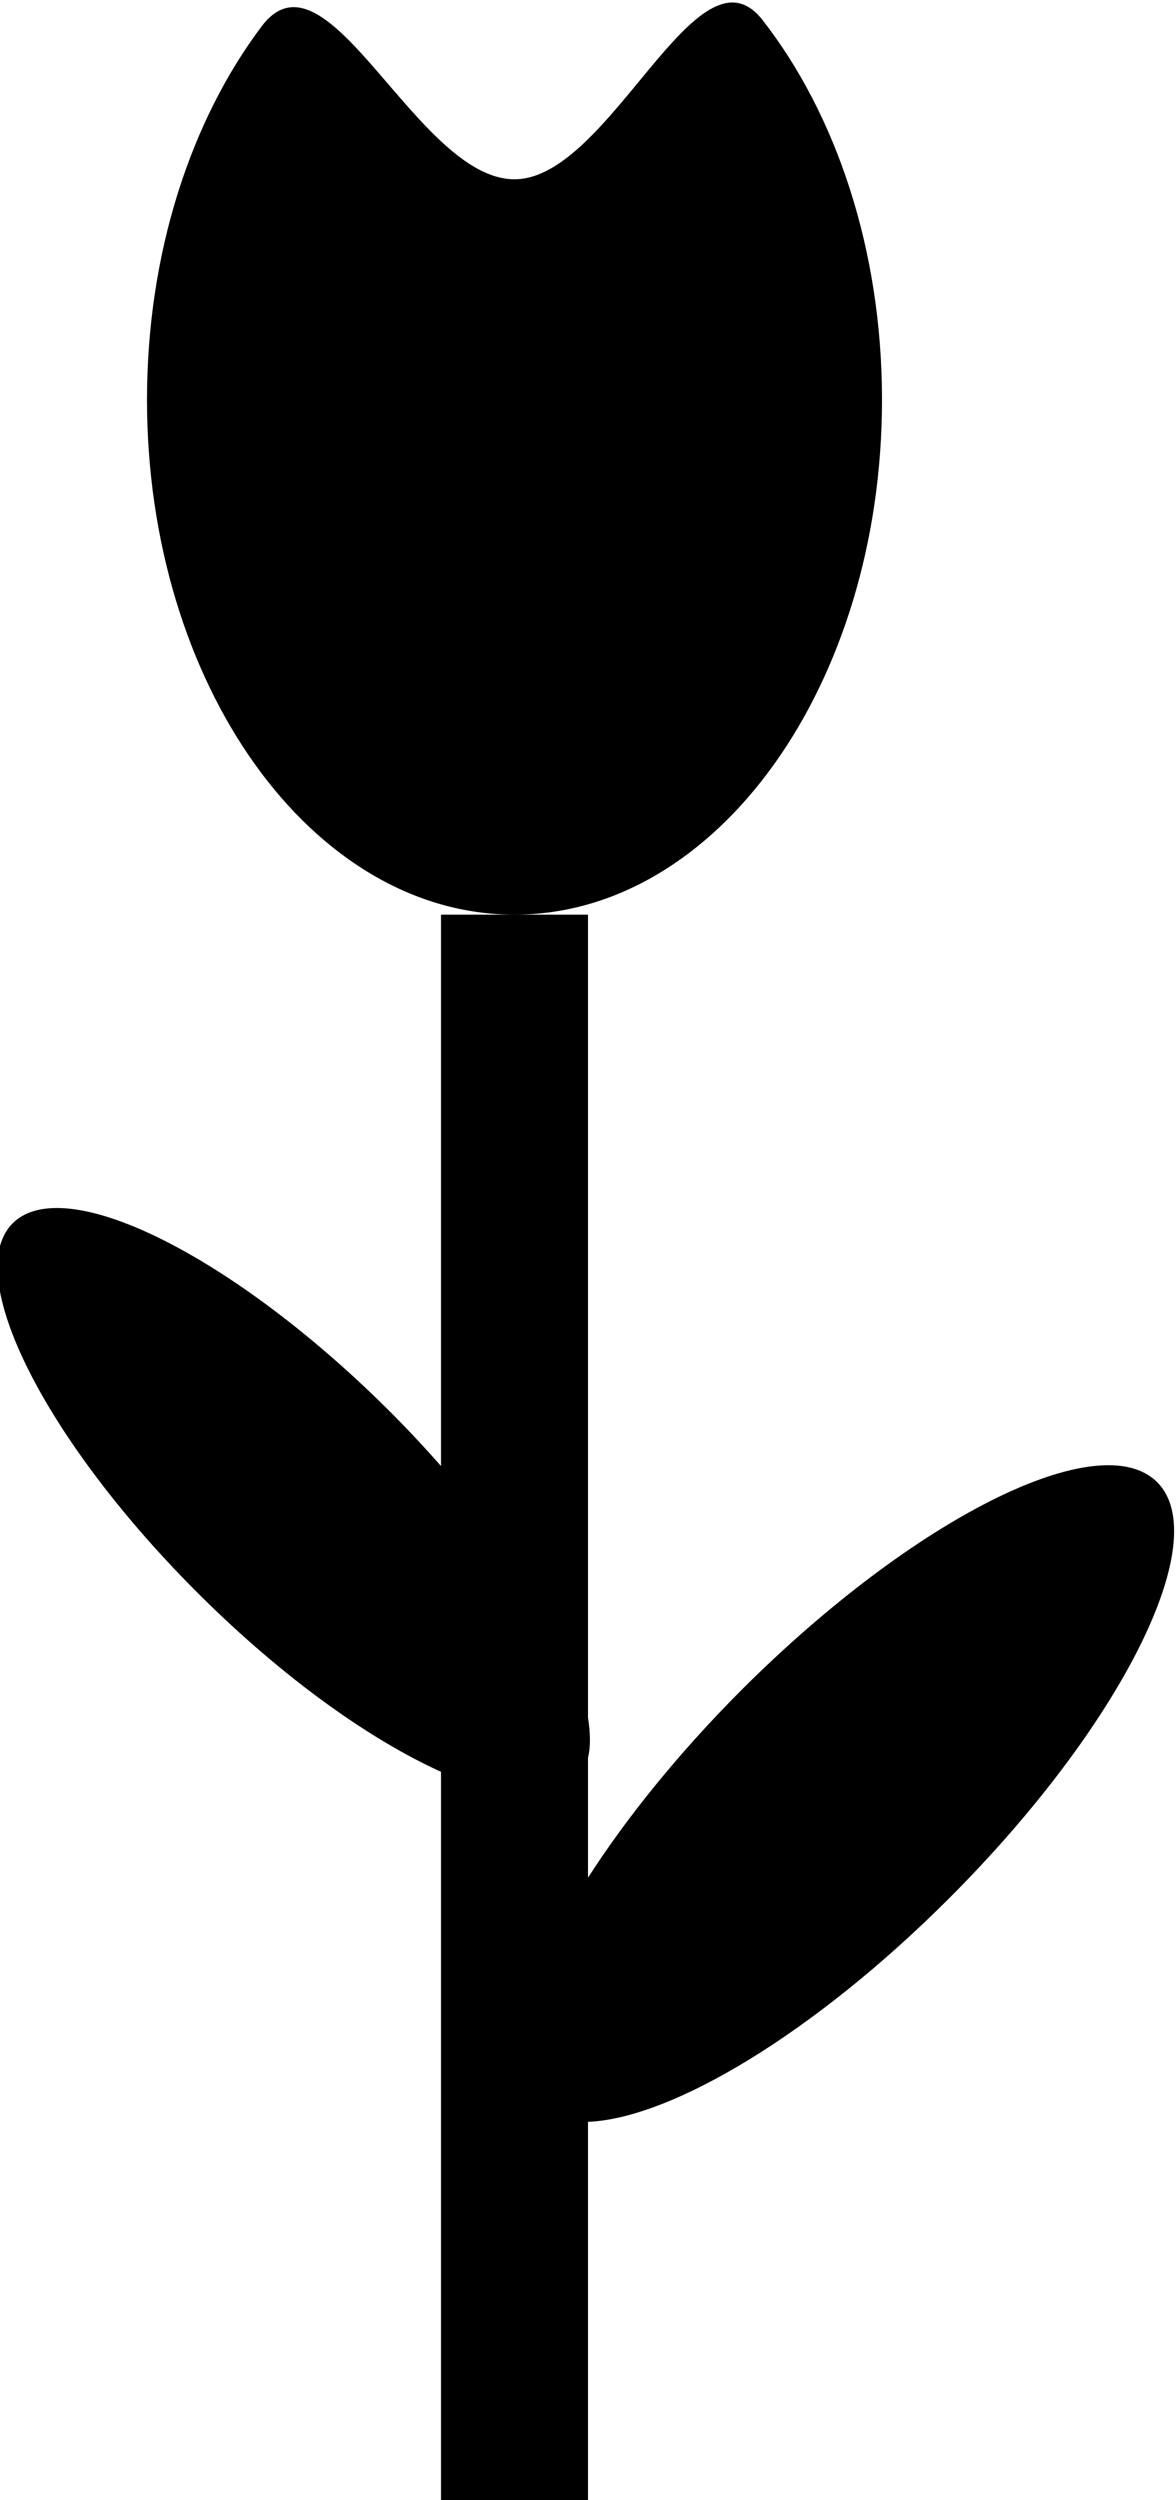 <svg xmlns="http://www.w3.org/2000/svg" xmlns:xlink="http://www.w3.org/1999/xlink" preserveAspectRatio="xMidYMid" width="8" height="17" viewBox="0 0 8 17">
  <path d="M6.457,12.907 C5.538,13.826 4.567,14.405 4.000,14.427 C4.000,14.427 4.000,17.218 4.000,17.218 C4.000,17.218 3.000,17.218 3.000,17.218 C3.000,17.218 3.000,12.047 3.000,12.047 C2.519,11.830 1.930,11.412 1.362,10.848 C0.306,9.800 -0.265,8.666 0.087,8.317 C0.439,7.967 1.581,8.534 2.637,9.582 C2.766,9.710 2.886,9.839 3.000,9.968 C3.000,9.968 3.000,6.219 3.000,6.219 C3.000,6.219 3.500,6.219 3.500,6.219 C3.500,6.219 4.000,6.219 4.000,6.219 C4.000,6.219 4.000,11.678 4.000,11.678 C4.016,11.781 4.019,11.874 4.000,11.951 C4.000,11.951 4.000,12.767 4.000,12.767 C4.261,12.361 4.615,11.921 5.043,11.492 C6.215,10.321 7.481,9.687 7.872,10.078 C8.262,10.469 7.629,11.735 6.457,12.907 ZM1.000,2.718 C1.000,1.718 1.300,0.816 1.780,0.179 C2.228,-0.416 2.834,1.219 3.500,1.219 C4.151,1.219 4.743,-0.434 5.188,0.137 C5.687,0.777 6.000,1.696 6.000,2.718 C6.000,4.652 4.881,6.219 3.500,6.219 C2.119,6.219 1.000,4.652 1.000,2.718 Z" id="path-1" fill-rule="evenodd"/>
</svg>
